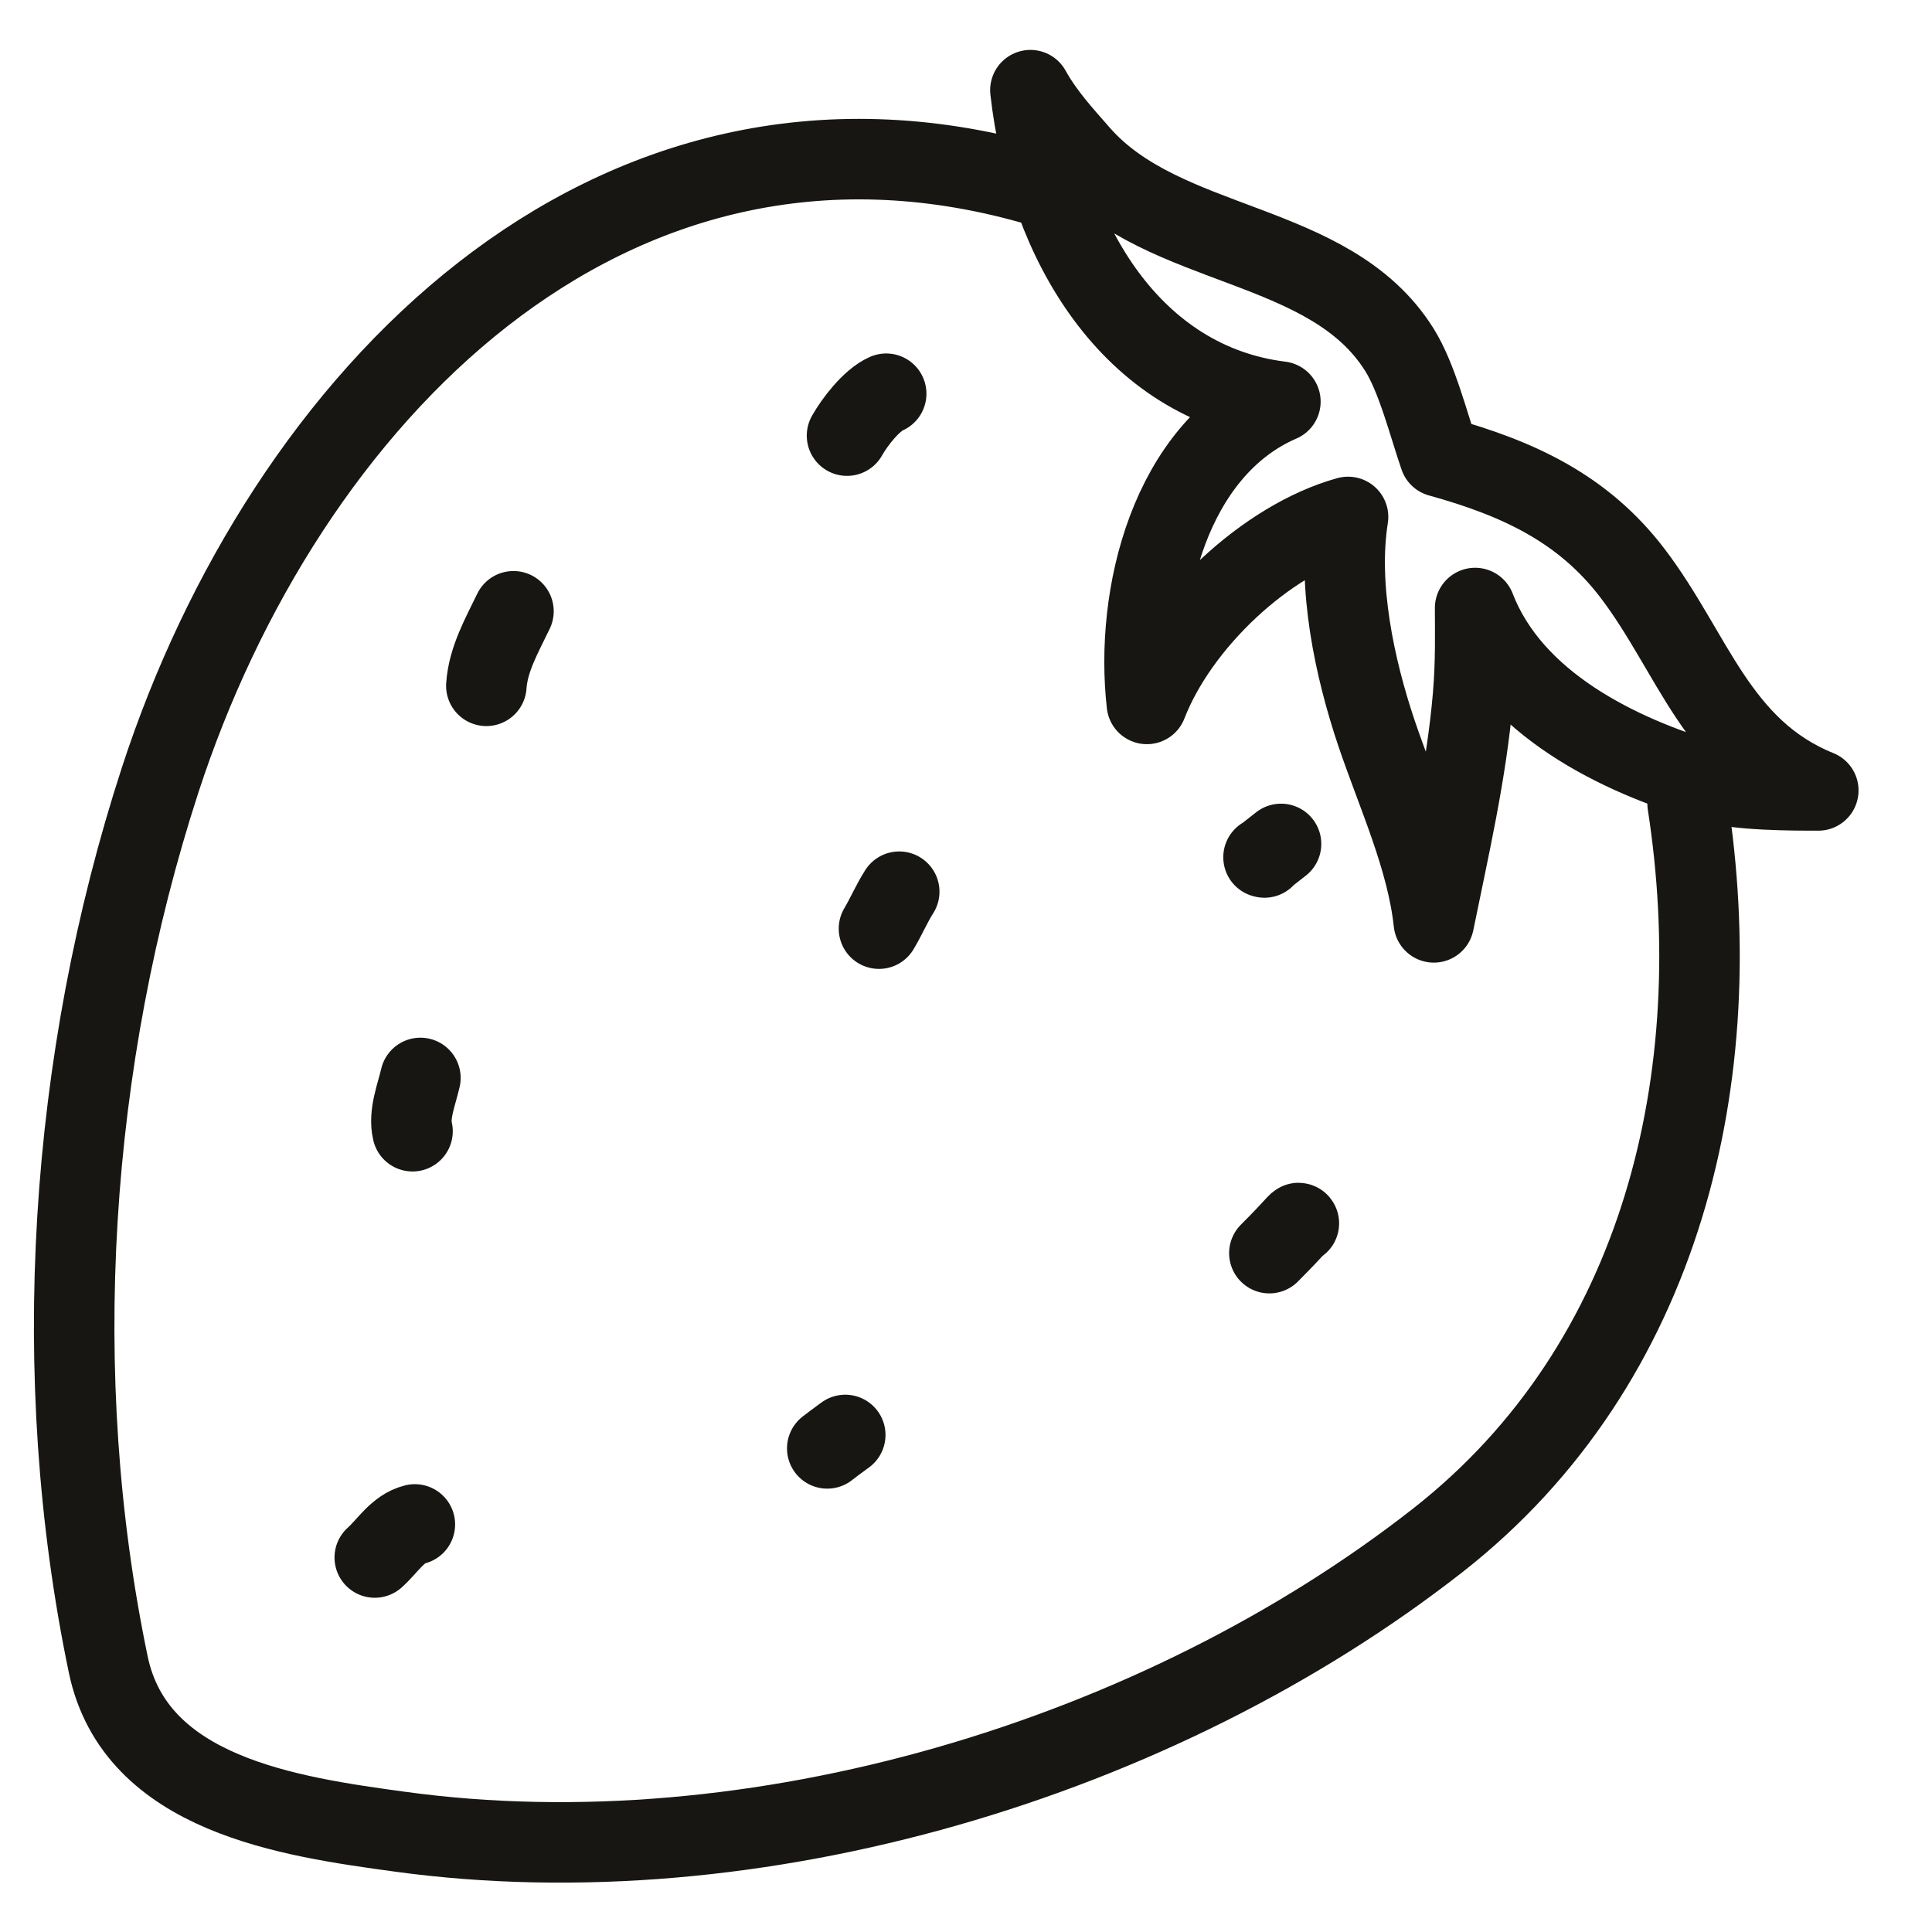 <svg width="48" height="48" viewBox="0 0 48 48" fill="none" xmlns="http://www.w3.org/2000/svg">
<path d="M25.653 4.572C15.058 1.575 7.051 9.949 3.98 19.375C1.715 26.335 1.193 34.169 2.689 41.352C3.364 44.591 7.191 45.134 9.95 45.51C18.749 46.712 28.761 43.717 35.718 38.272C41.347 33.867 42.969 26.675 41.928 19.965M21.044 10.823C21.232 10.488 21.65 9.943 22.017 9.782M31.392 21.298L31.415 21.304C31.416 21.289 31.553 21.177 31.827 20.967M12.083 17.039C12.128 16.376 12.469 15.787 12.757 15.187M21.838 23.072C22.017 22.774 22.15 22.453 22.341 22.154M10.249 28.105C10.146 27.684 10.352 27.189 10.445 26.781M20.553 35.985C20.637 35.918 20.786 35.807 21 35.651M9.311 38.696C9.627 38.416 9.879 37.978 10.307 37.874M32.27 30.394C32.254 30.354 32.229 30.441 31.537 31.134M25.6 2.24C25.938 2.851 26.395 3.345 26.817 3.828C28.926 6.24 33.042 5.928 34.769 8.692C35.209 9.396 35.498 10.565 35.768 11.345C37.712 11.883 39.33 12.629 40.558 14.24C42.063 16.215 42.655 18.617 45.175 19.638C44.52 19.638 43.189 19.638 42.468 19.428C40.202 18.766 37.564 17.477 36.649 15.106C36.649 15.68 36.671 16.426 36.596 17.309C36.434 19.197 35.999 21.064 35.623 22.916C35.452 21.322 34.713 19.737 34.2 18.22C33.649 16.585 33.22 14.552 33.492 12.843C31.46 13.405 29.28 15.46 28.494 17.489C28.189 14.817 29.057 11.171 31.811 9.978C28.124 9.519 26.023 6.019 25.6 2.24Z" stroke="#171612" stroke-width="2" stroke-linecap="round" stroke-linejoin="round"/>
</svg>
